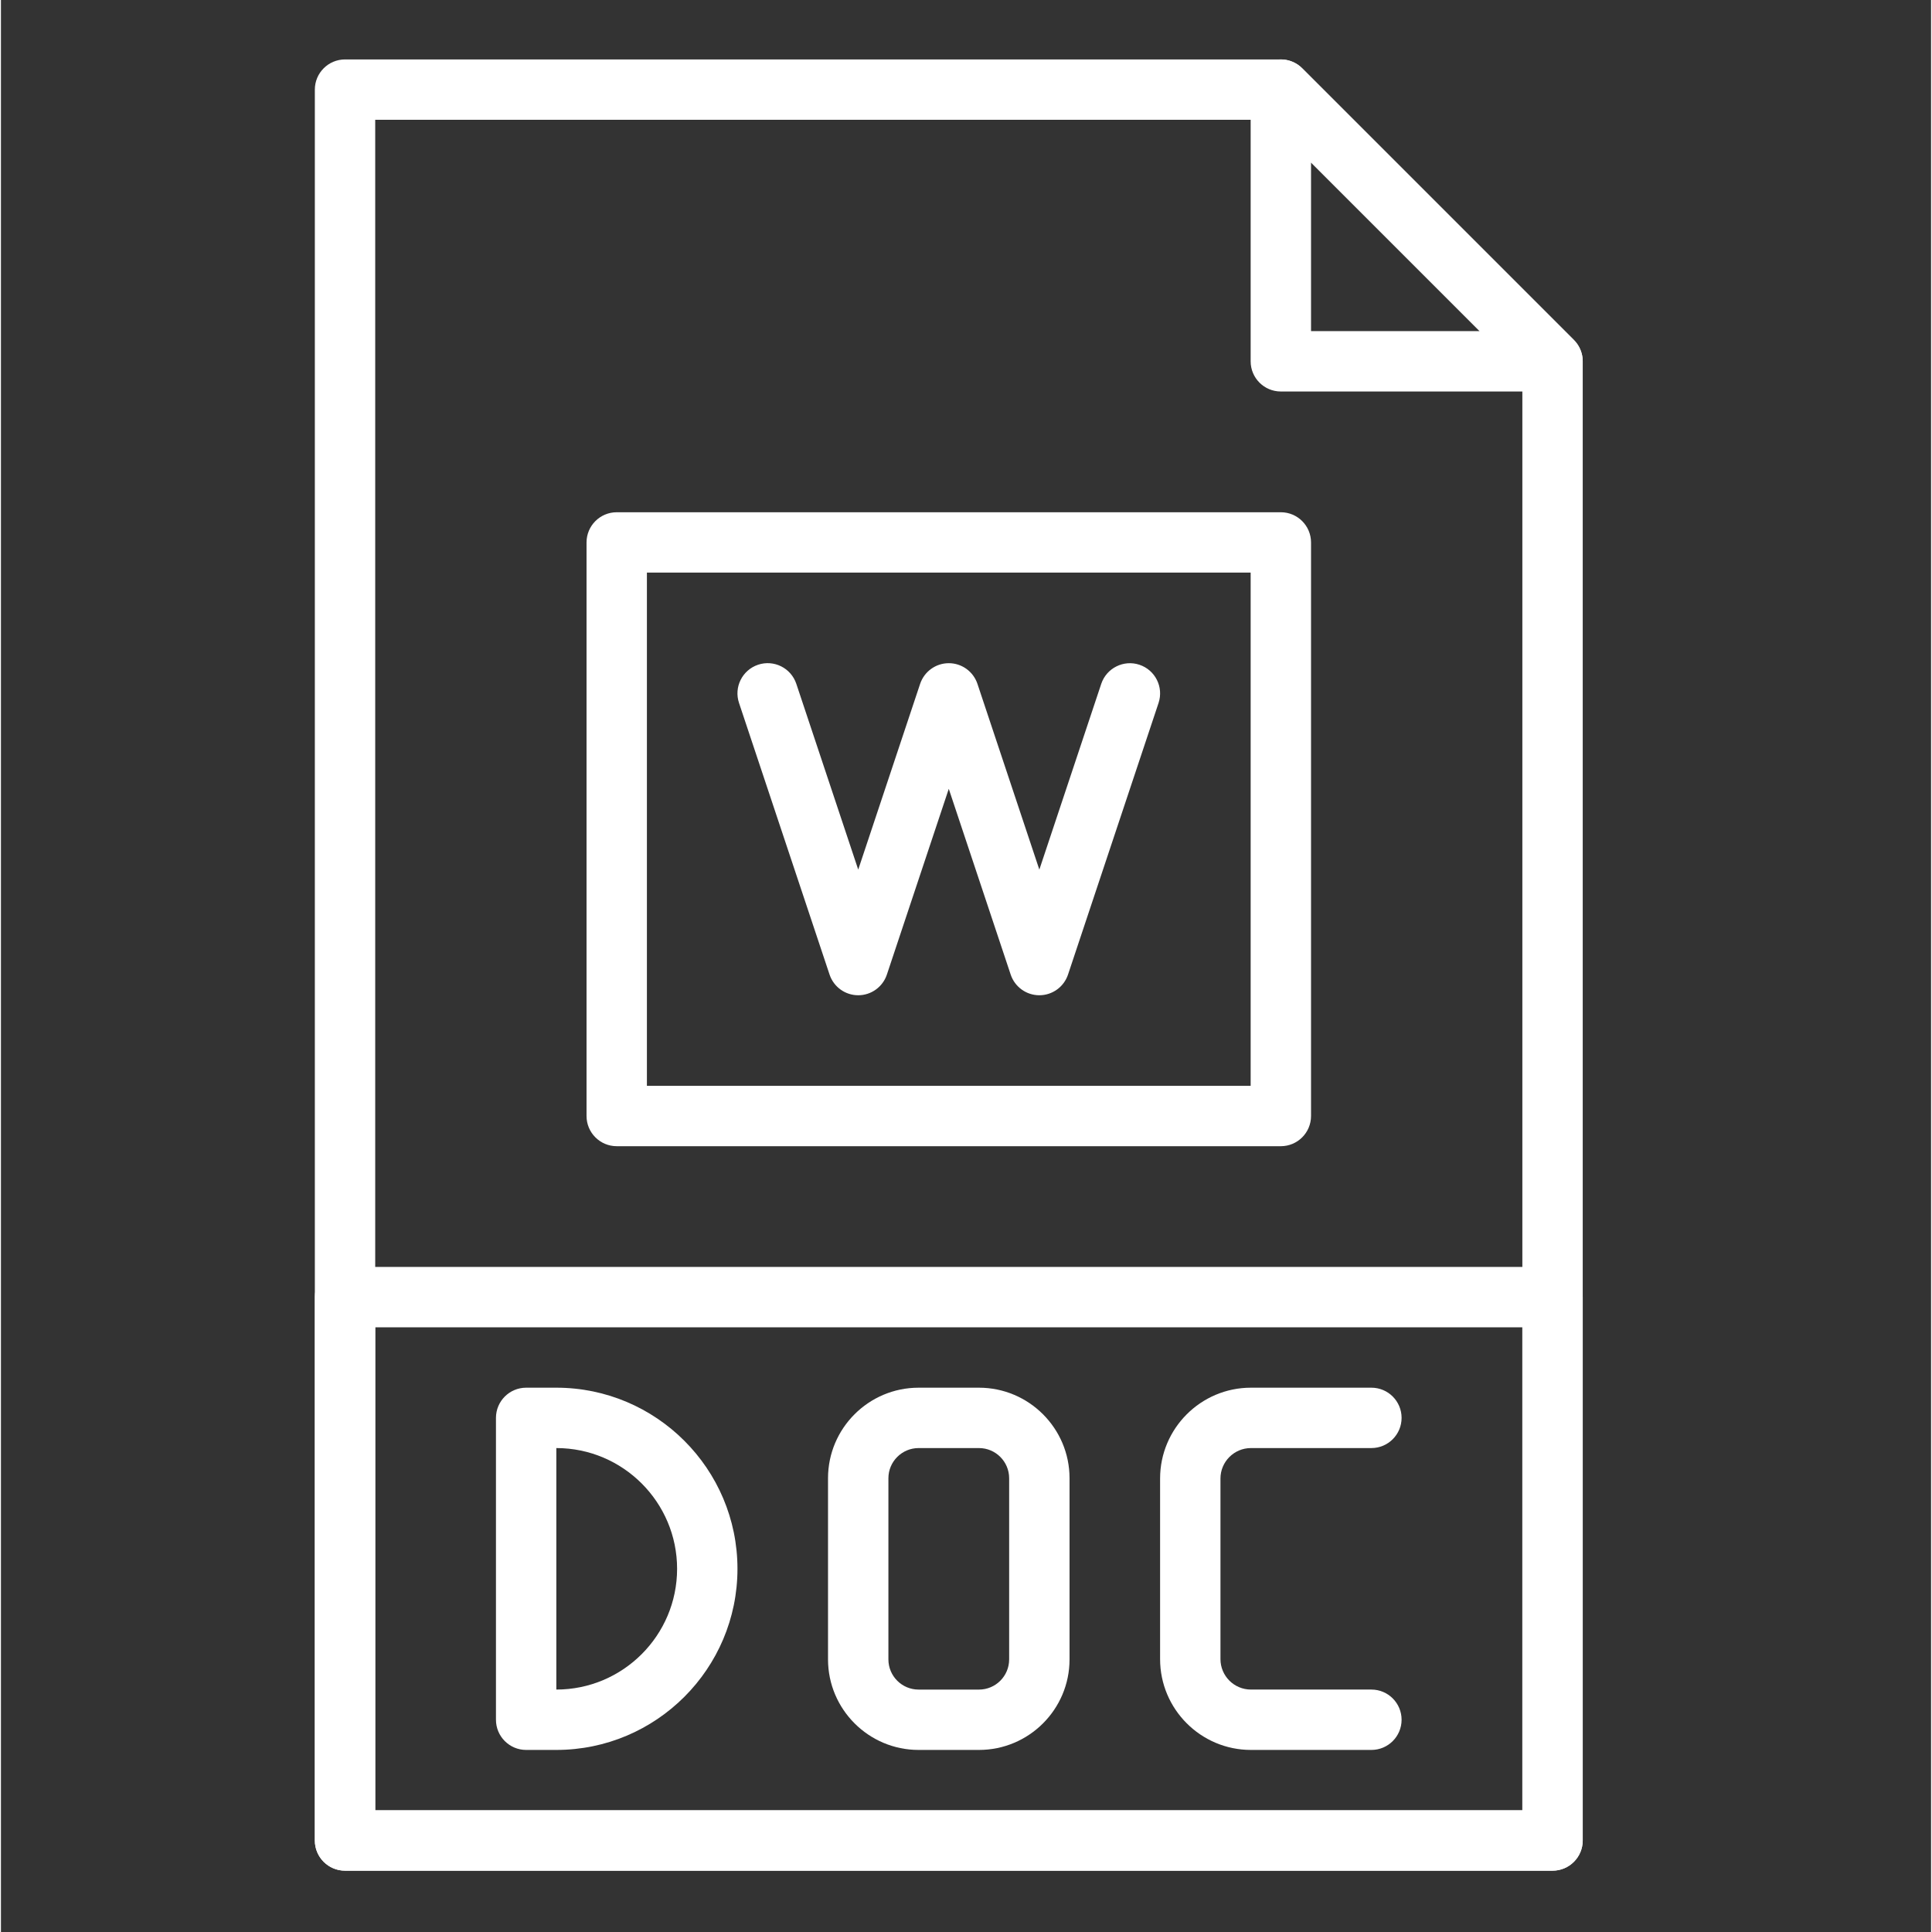 <?xml version="1.0"?>
<svg xmlns="http://www.w3.org/2000/svg" height="512px" viewBox="-117 -21 682 682.665" width="512px"><rect x="-117" y="-21" width="682" height="682.665" fill="#333333" stroke="none"/><g><path d="m431.25 639.996h-426.664c-5.891 0-10.672-4.773-10.672-10.66v-618.668c0-5.887 4.781-10.668 10.672-10.668h330.66c2.828 0 5.547 1.125 7.547 3.125l96 96c2 2.008 3.125 4.719 3.125 7.543v522.668c0 5.887-4.781 10.66-10.668 10.66zm-416-21.332h405.336v-507.582l-89.754-89.75h-315.582zm0 0" data-original="#000000" class="active-path" data-old_color="#000000" fill="#FFFFFF"/><path d="m431.25 117.332h-96.004c-5.887 0-10.664-4.773-10.664-10.664v-96c0-4.309 2.605-8.203 6.582-9.855 3.992-1.652 8.574-.734 11.629 2.312l96 96c3.047 3.051 3.965 7.637 2.312 11.625-1.652 3.992-5.535 6.582-9.855 6.582zm-85.332-21.332h59.582l-59.582-59.586zm0 0" data-original="#000000" class="active-path" data-old_color="#000000" fill="#FFFFFF"/><path d="m431.25 639.996h-426.664c-5.891 0-10.672-4.773-10.672-10.66v-192.004c0-5.887 4.781-10.664 10.672-10.664h426.664c5.887 0 10.668 4.777 10.668 10.664v192.004c0 5.887-4.781 10.66-10.668 10.66zm-416-21.332h405.336v-170.664h-405.336zm0 0" data-original="#000000" class="active-path" data-old_color="#000000" fill="#FFFFFF"/><path d="m367.25 597.332h-42.574c-17.695 0-32.094-14.391-32.094-32.094v-63.809c0-17.695 14.398-32.094 32.094-32.094h42.574c5.887 0 10.664 4.777 10.664 10.664s-4.777 10.668-10.664 10.668h-42.574c-5.938 0-10.762 4.832-10.762 10.762v63.809c0 5.941 4.824 10.762 10.762 10.762h42.574c5.887 0 10.664 4.781 10.664 10.668 0 5.891-4.777 10.664-10.664 10.664zm0 0" data-original="#000000" class="active-path" data-old_color="#000000" fill="#FFFFFF"/><path d="m335.246 384.004h-234.66c-5.891 0-10.668-4.781-10.668-10.672v-202.664c0-5.887 4.777-10.668 10.668-10.668h234.66c5.891 0 10.672 4.781 10.672 10.668v202.664c0 5.891-4.781 10.672-10.672 10.672zm-223.996-21.336h213.332v-181.336h-213.332zm0 0" data-original="#000000" class="active-path" data-old_color="#000000" fill="#FFFFFF"/><path d="m249.914 330.668c-4.582 0-8.66-2.934-10.121-7.293l-21.879-65.645-21.875 65.645c-1.461 4.359-5.539 7.293-10.121 7.293-4.59 0-8.664-2.934-10.125-7.293l-32-96.004c-1.863-5.59 1.164-11.625 6.754-13.496 5.574-1.863 11.625 1.152 13.492 6.746l21.879 65.652 21.875-65.645c1.465-4.352 5.535-7.293 10.121-7.293 4.59 0 8.66 2.934 10.125 7.293l21.875 65.645 21.875-65.645c1.871-5.586 7.941-8.594 13.496-6.738 5.594 1.867 8.609 7.902 6.754 13.492l-32 96c-1.461 4.352-5.539 7.285-10.125 7.285zm0 0" data-original="#000000" class="active-path" data-old_color="#000000" fill="#FFFFFF"/><path d="m79.246 597.332h-10.664c-5.887 0-10.668-4.773-10.668-10.664v-106.668c0-5.887 4.781-10.664 10.668-10.664h10.664c35.289 0 64.004 28.699 64.004 63.996 0 35.301-28.715 64-64.004 64zm0-21.332h.109zm0-85.332v85.332c23.535 0 42.672-19.137 42.672-42.668 0-23.527-19.137-42.664-42.672-42.664zm0 0" data-original="#000000" class="active-path" data-old_color="#000000" fill="#FFFFFF"/><path d="m228.582 597.332h-21.332c-17.641 0-32.004-14.355-32.004-31.996v-64.004c0-17.641 14.348-31.996 32.004-31.996h21.332c17.641 0 32.004 14.355 32.004 31.996v64.012c0 17.645-14.352 31.988-32.004 31.988zm-21.332-106.664c-5.879 0-10.668 4.781-10.668 10.664v64.012c0 5.879 4.777 10.664 10.668 10.664h21.332c5.879 0 10.664-4.773 10.664-10.664v-64.012c0-5.875-4.773-10.664-10.664-10.664zm0 0" data-original="#000000" class="active-path" data-old_color="#000000" fill="#FFFFFF"/></g> </svg>
